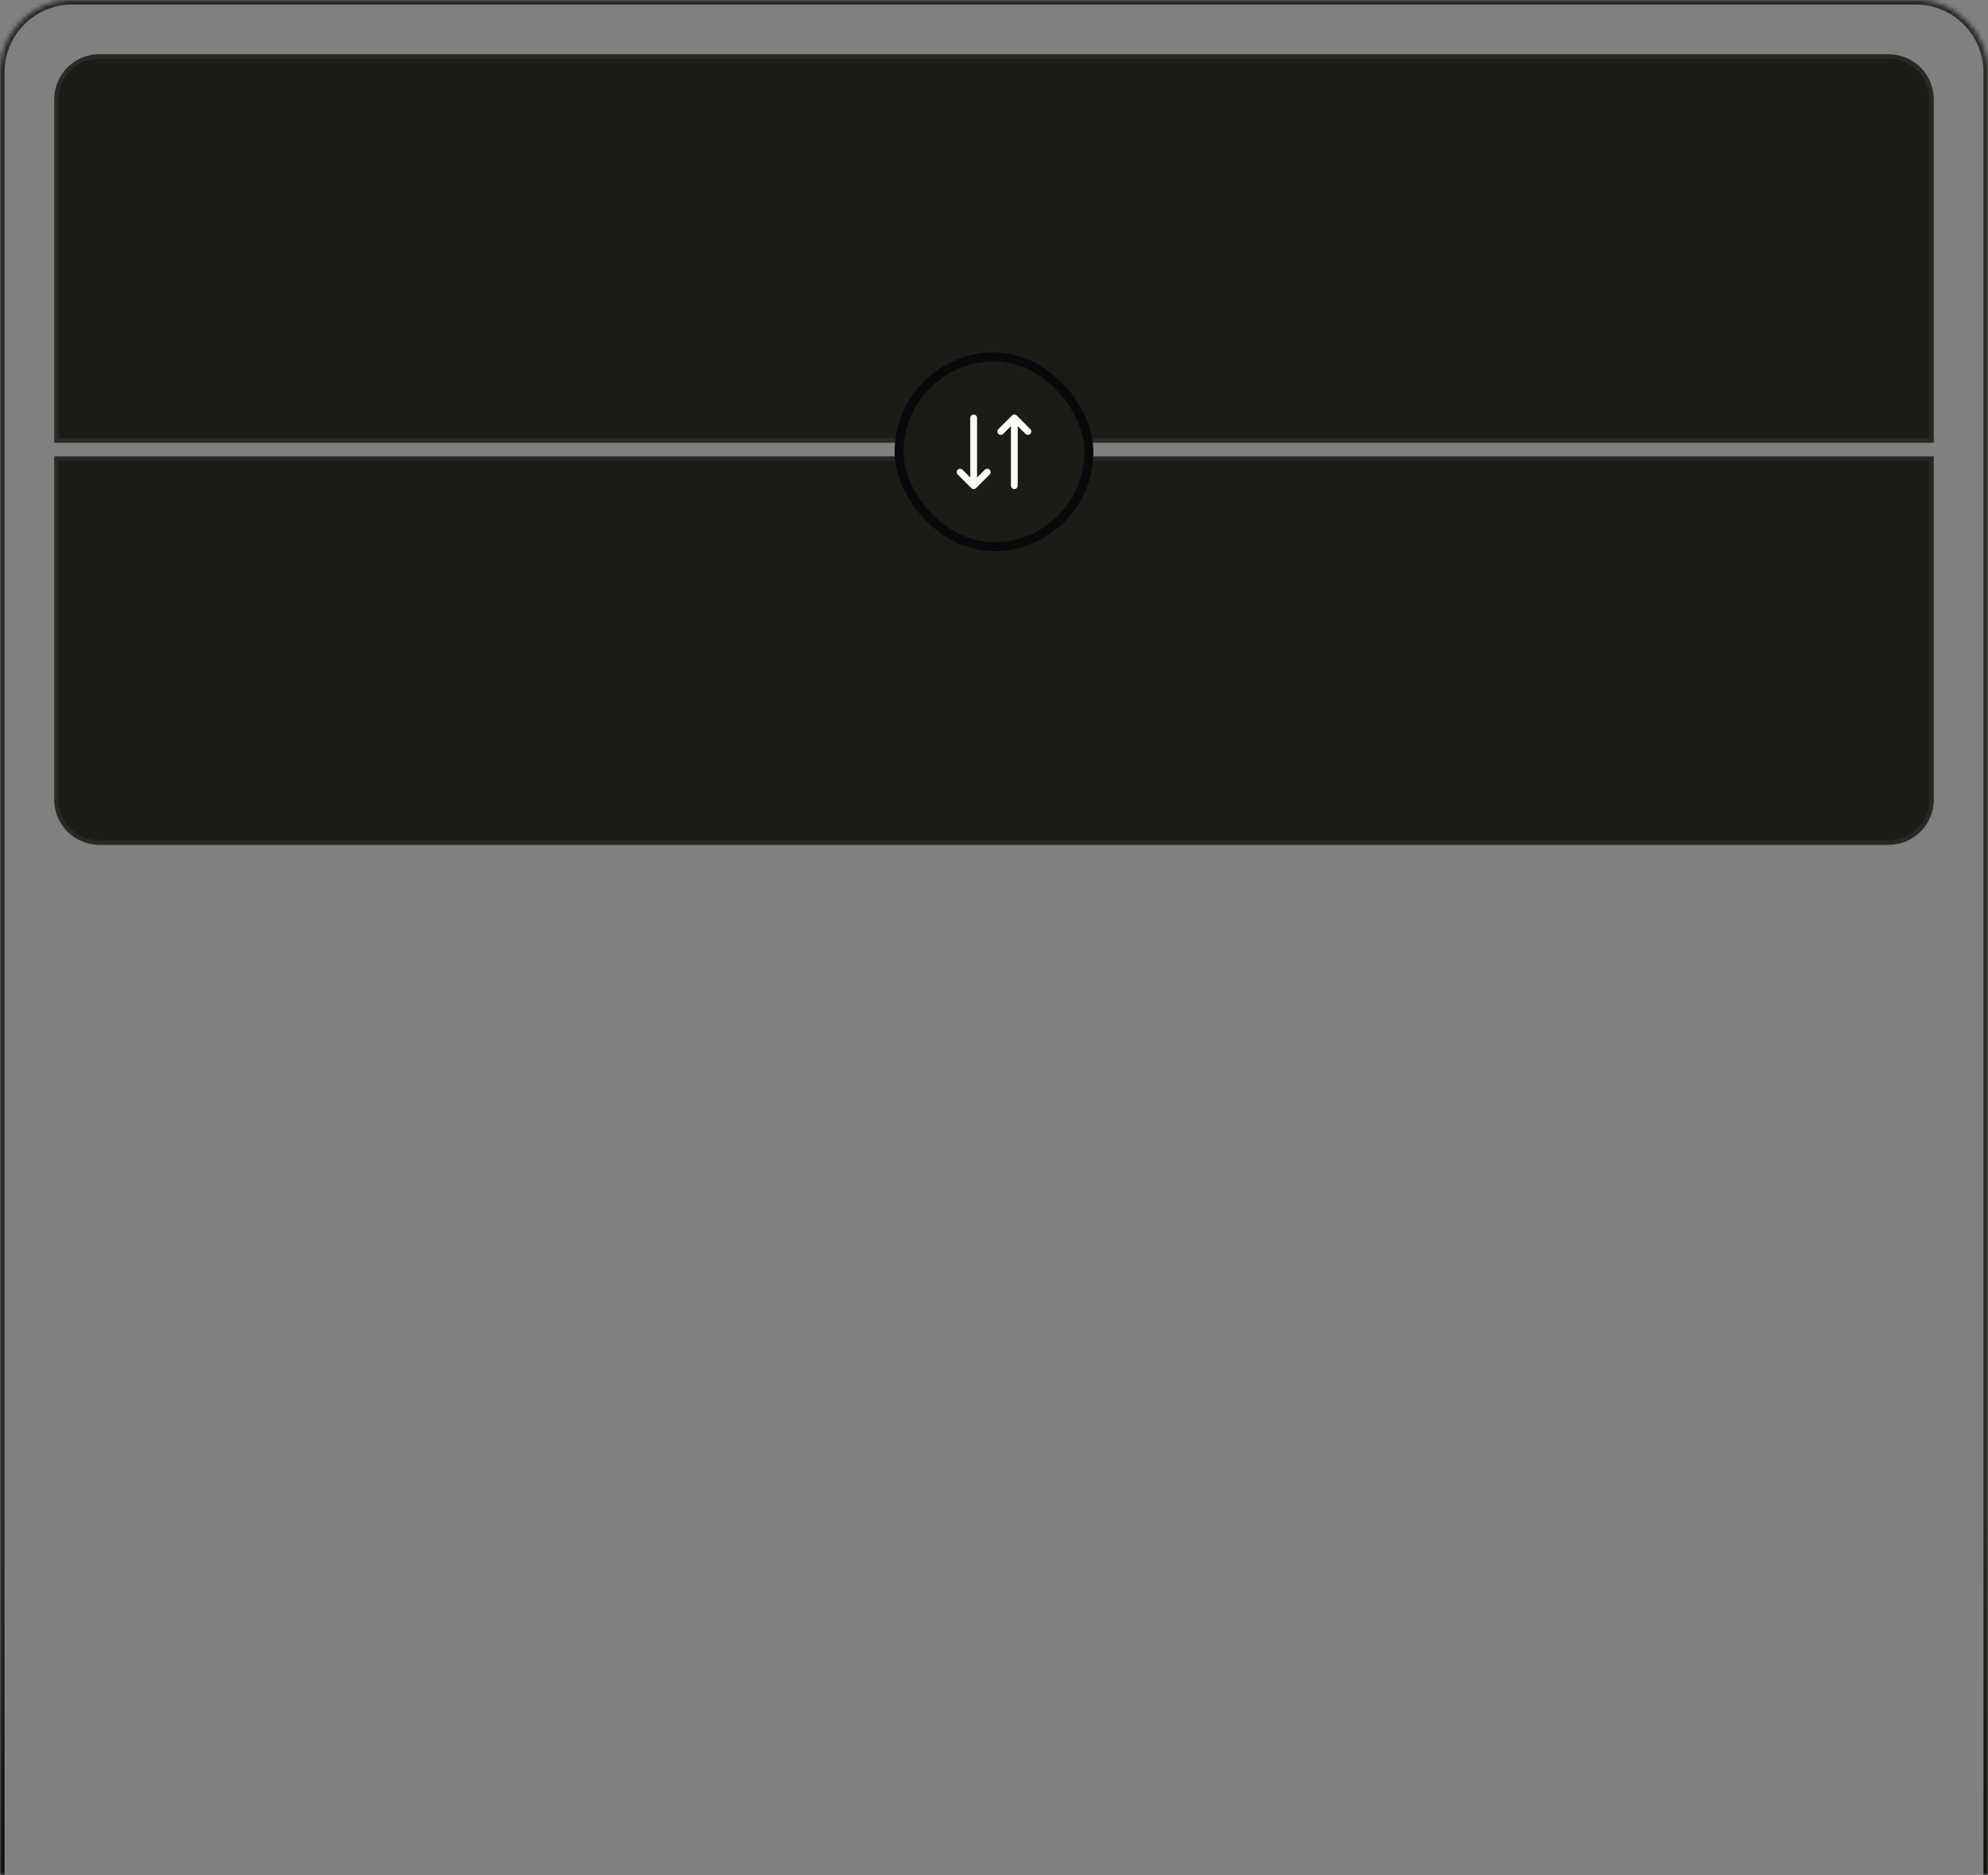 <svg width="440" height="415" viewBox="0 0 440 415" fill="none" xmlns="http://www.w3.org/2000/svg">
<rect x="0" y="0" width="440" height="415" fill="#808080" stroke="none"/>
<mask id="path-1-inside-1_4055_1229" fill="white">
<path d="M0 16C0 7.163 7.163 0 16 0H424C432.837 0 440 7.163 440 16V415H0V16Z"/>
</mask>
<path d="M-1 16C-1 6.611 6.611 -1 16 -1H424C433.389 -1 441 6.611 441 16H439C439 7.716 432.284 1 424 1H16C7.716 1 1 7.716 1 16H-1ZM440 415H0H440ZM-1 415V16C-1 6.611 6.611 -1 16 -1V1C7.716 1 1 7.716 1 16V415H-1ZM424 -1C433.389 -1 441 6.611 441 16V415H439V16C439 7.716 432.284 1 424 1V-1Z" fill="url(#paint0_linear_4055_1229)" mask="url(#path-1-inside-1_4055_1229)"/>
<g clip-path="url(#clip0_4055_1229)">
<path d="M22 12.5H418C423.247 12.5 427.5 16.753 427.5 22V97.5H12.5V22C12.5 16.753 16.753 12.5 22 12.5Z" stroke="#292824" fill="#1C1B17A6"/>
<path d="M427.5 101.5V177C427.5 182.247 423.247 186.5 418 186.5H22C16.753 186.5 12.5 182.247 12.5 177V101.5H427.5Z" stroke="#292824" fill="#1C1B17A6"/>
<rect x="199" y="79" width="42" height="42" rx="21" fill="#1C1B17"/>
<rect x="199" y="79" width="42" height="42" rx="21" stroke="#09090B" stroke-width="2" stroke-linejoin="bevel"/>
<path d="M219.031 103.969C219.1 104.039 219.156 104.122 219.193 104.213C219.231 104.304 219.251 104.401 219.251 104.5C219.251 104.599 219.231 104.696 219.193 104.787C219.156 104.878 219.1 104.961 219.031 105.031L216.031 108.031C215.961 108.1 215.878 108.156 215.787 108.193C215.696 108.231 215.599 108.251 215.5 108.251C215.401 108.251 215.304 108.231 215.213 108.193C215.122 108.156 215.039 108.1 214.969 108.031L211.969 105.031C211.9 104.961 211.844 104.878 211.807 104.787C211.769 104.696 211.75 104.599 211.75 104.5C211.75 104.401 211.769 104.304 211.807 104.213C211.844 104.122 211.9 104.039 211.969 103.969C212.11 103.829 212.301 103.75 212.5 103.75C212.599 103.75 212.696 103.769 212.787 103.807C212.878 103.844 212.961 103.9 213.031 103.969L214.75 105.69V92.5C214.75 92.301 214.829 92.11 214.97 91.97C215.11 91.829 215.301 91.75 215.5 91.75C215.699 91.75 215.89 91.829 216.03 91.97C216.171 92.11 216.25 92.301 216.25 92.5V105.69L217.969 103.969C218.039 103.9 218.122 103.844 218.213 103.807C218.304 103.769 218.401 103.749 218.5 103.749C218.599 103.749 218.696 103.769 218.787 103.807C218.878 103.844 218.961 103.9 219.031 103.969ZM228.031 94.969L225.031 91.969C224.961 91.9 224.878 91.844 224.787 91.807C224.696 91.769 224.599 91.749 224.5 91.749C224.401 91.749 224.304 91.769 224.213 91.807C224.122 91.844 224.039 91.9 223.969 91.969L220.969 94.969C220.829 95.11 220.75 95.301 220.75 95.5C220.75 95.699 220.829 95.89 220.969 96.031C221.11 96.171 221.301 96.25 221.5 96.25C221.699 96.25 221.89 96.171 222.031 96.031L223.75 94.31V107.5C223.75 107.699 223.829 107.89 223.97 108.03C224.11 108.171 224.301 108.25 224.5 108.25C224.699 108.25 224.89 108.171 225.03 108.03C225.171 107.89 225.25 107.699 225.25 107.5V94.31L226.969 96.031C227.11 96.171 227.301 96.25 227.5 96.25C227.699 96.25 227.89 96.171 228.031 96.031C228.171 95.89 228.25 95.699 228.25 95.5C228.25 95.301 228.171 95.11 228.031 94.969Z" fill="#FAFAF9"/>
</g>
<defs>
<linearGradient id="paint0_linear_4055_1229" x1="220" y1="0" x2="220" y2="415" gradientUnits="userSpaceOnUse">
<stop offset="0.8" stop-color="#292824"/>
<stop offset="1" stop-color="#100E0A"/>
</linearGradient>
<clipPath id="clip0_4055_1229">
<rect width="416" height="175" fill="white" transform="translate(12 12)"/>
</clipPath>
</defs>
</svg>
